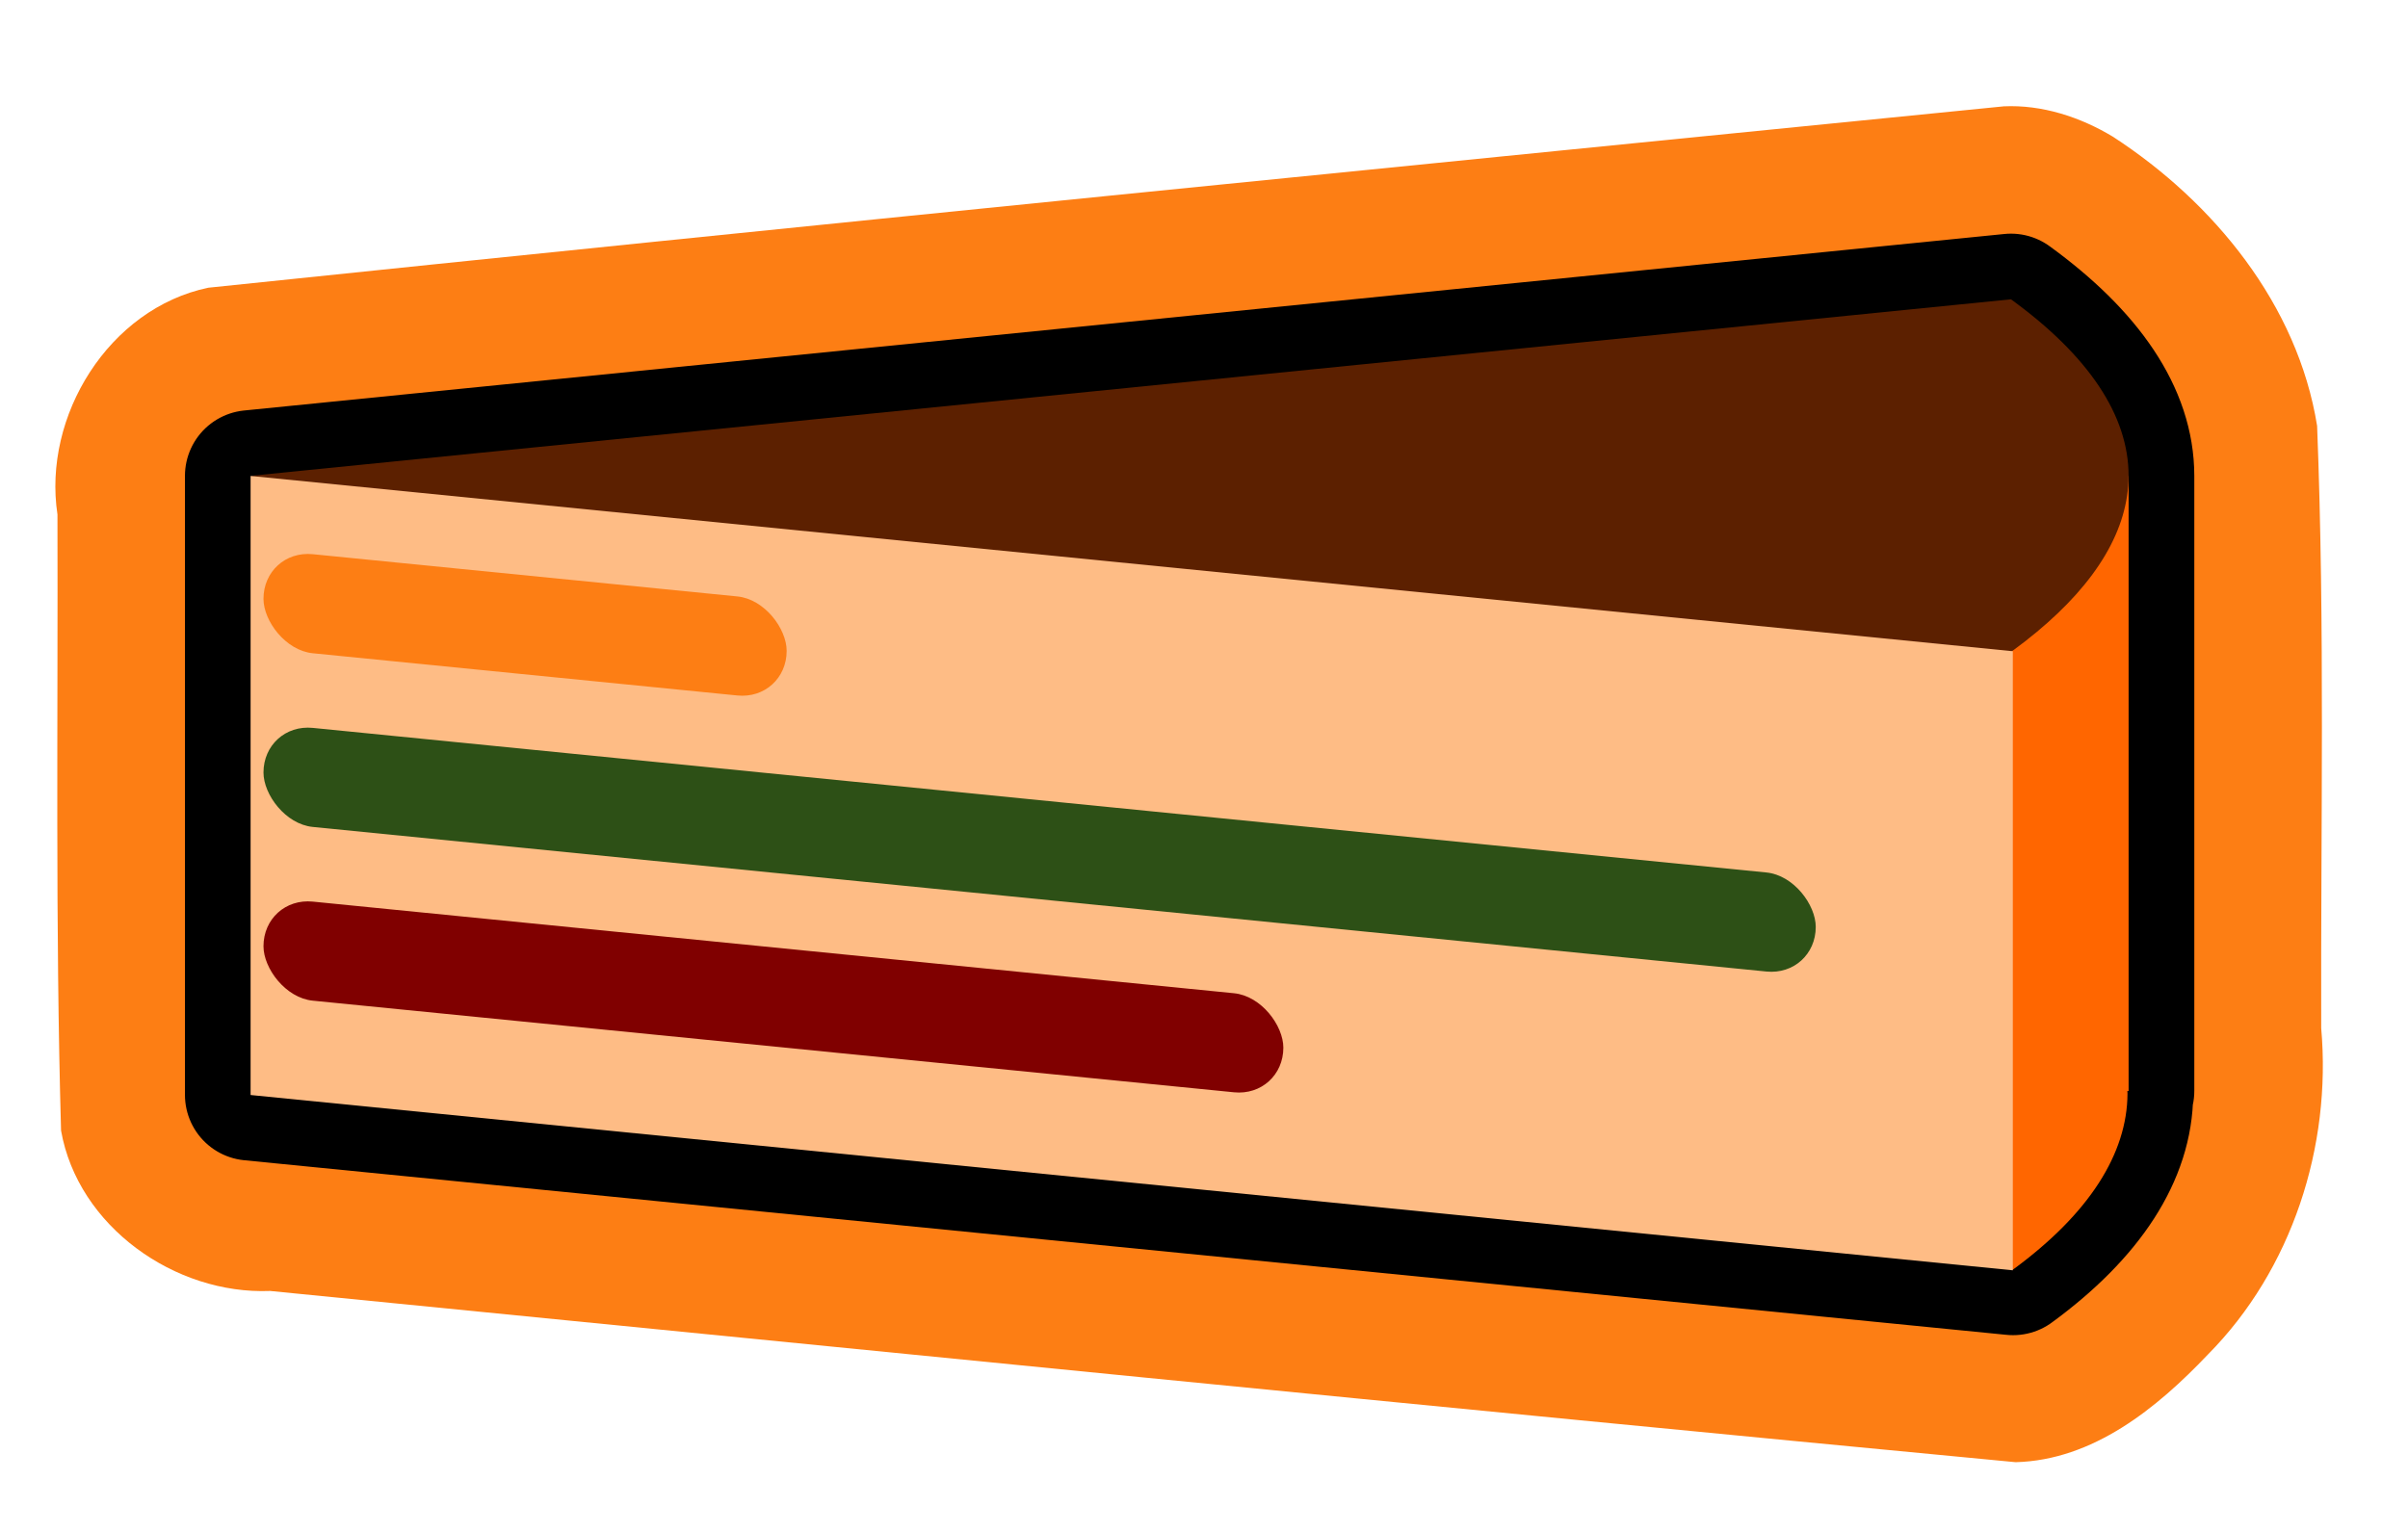 <?xml version="1.0" encoding="UTF-8"?>
<svg width="110mm" height="70mm" version="1.1" viewBox="0 0 110 70" xmlns="http://www.w3.org/2000/svg">
 <path d="m91.526 4.86c-27.34 2.731-54.682 5.439-82.01 8.287-4.543 0.949-7.575 5.865-6.891 10.363 0.027 9.384-0.101 18.771 0.164 28.152 0.771 4.379 5.206 7.503 9.551 7.328 26.576 2.627 53.149 5.296 79.734 7.824 3.54-0.091 6.458-2.47 8.785-4.92 3.842-3.876 5.654-9.514 5.176-14.913-0.025-9.173 0.173-18.353-0.187-27.52-0.887-5.539-4.721-10.22-9.329-13.215-1.495-0.901-3.235-1.469-4.994-1.387z" color="#000000" fill="#fd7e14" fill-rule="evenodd" stroke-linecap="round" stroke-linejoin="round" style="paint-order:markers stroke fill"/>
 <path d="m91.864 13.677-80.415 8.066v28.288l80.511 7.979c3.487-2.555 5.213-5.306 5.227-8.029-1e-3 -0.043-3e-3 -0.087-5e-3 -0.13h0.056v-28.107c-9.9e-4 -2.753-1.821-5.485-5.373-8.066z" fill="none" stop-color="#000000" stroke="#000" stroke-linecap="round" stroke-linejoin="round" stroke-width="6" style="paint-order:markers stroke fill"/>
 <g fill-rule="evenodd">
  <path d="m91.565 21.743v36.216l0.394 0.051c3.487-2.555 5.213-5.306 5.227-8.029-1e-3 -0.043-3e-3 -0.087-5e-3 -0.13h0.056v-28.107z" fill="#f60" stop-color="#000000" style="paint-order:markers stroke fill"/>
  <path d="m91.864 13.677-80.415 8.066 69.412 13.594c10.629-3.954 16.36-8.711 16.376-13.594-9.9e-4 -2.753-1.821-5.485-5.373-8.066z" fill="#5c2000" stop-color="#000000" style="paint-order:markers stroke fill"/>
  <rect transform="matrix(.995 .099 0 1 0 0)" x="11.505" y="20.609" width="80.905" height="28.288" ry="0" fill="#febc85" stop-color="#000000" stroke-width="0" style="paint-order:markers stroke fill"/>
  <rect transform="matrix(.995 .099 0 1 0 0)" x="12.097" y="23.902" width="24.019" height="4.526" ry="2.263" fill="#fd7e14" stop-color="#000000" style="paint-order:markers stroke fill"/>
  <rect transform="matrix(.995 .099 0 1 0 0)" x="12.097" y="31.839" width="71.265" height="4.526" ry="2.263" fill="#2d5016" stop-color="#000000" style="paint-order:markers stroke fill"/>
  <rect transform="matrix(.995 .099 0 1 0 0)" x="12.097" y="39.777" width="46.822" height="4.526" ry="2.263" fill="#800000" stop-color="#000000" style="paint-order:markers stroke fill"/>
 </g>
</svg>
